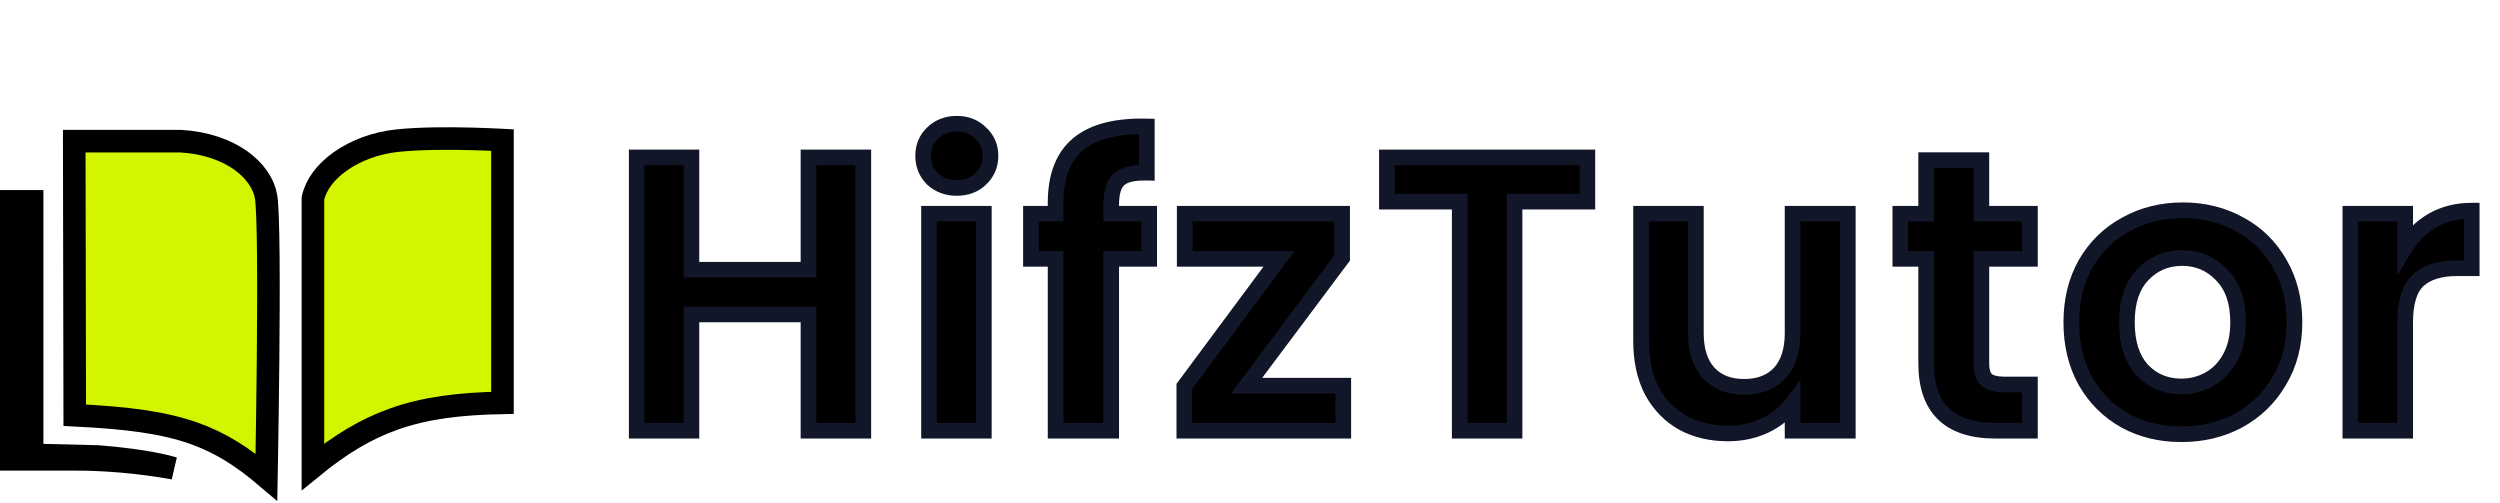 <svg width="1277" height="257" viewBox="0 0 1277 257" fill="none" xmlns="http://www.w3.org/2000/svg">
<mask id="path-1-outside-1_146_46" maskUnits="userSpaceOnUse" x="321" y="59" width="946" height="167" fill="black">
<rect fill="white" x="321" y="59" width="946" height="167"/>
<path d="M440.979 80.4V220H412.979V160.6H353.179V220H325.179V80.4H353.179V137.8H412.979V80.4H440.979ZM488.738 96C483.805 96 479.672 94.467 476.338 91.4C473.138 88.2 471.538 84.267 471.538 79.6C471.538 74.933 473.138 71.067 476.338 68C479.672 64.8 483.805 63.2 488.738 63.2C493.672 63.2 497.738 64.8 500.938 68C504.272 71.067 505.938 74.933 505.938 79.6C505.938 84.267 504.272 88.2 500.938 91.4C497.738 94.467 493.672 96 488.738 96ZM502.538 109.2V220H474.538V109.2H502.538ZM587.002 132.2H567.602V220H539.202V132.2H526.602V109.2H539.202V103.6C539.202 90 543.069 80 550.802 73.6C558.536 67.2 570.202 64.2 585.802 64.6V88.2C579.002 88.067 574.269 89.2 571.602 91.6C568.936 94 567.602 98.333 567.602 104.6V109.2H587.002V132.2ZM636.748 197H686.148V220H604.948V197.4L653.348 132.2H605.148V109.2H685.548V131.8L636.748 197ZM810.827 80.4V103H773.627V220H745.627V103H708.427V80.4H810.827ZM943.857 109.2V220H915.657V206C912.057 210.8 907.324 214.6 901.457 217.4C895.724 220.067 889.457 221.4 882.657 221.4C873.99 221.4 866.324 219.6 859.657 216C852.99 212.267 847.724 206.867 843.857 199.8C840.124 192.6 838.257 184.067 838.257 174.2V109.2H866.257V170.2C866.257 179 868.457 185.8 872.857 190.6C877.257 195.267 883.257 197.6 890.857 197.6C898.59 197.6 904.657 195.267 909.057 190.6C913.457 185.8 915.657 179 915.657 170.2V109.2H943.857ZM1012.08 132.2V185.8C1012.08 189.533 1012.95 192.267 1014.68 194C1016.55 195.6 1019.62 196.4 1023.88 196.4H1036.88V220H1019.28C995.684 220 983.884 208.533 983.884 185.6V132.2H970.684V109.2H983.884V81.8H1012.08V109.2H1036.88V132.2H1012.08ZM1114.22 221.8C1103.56 221.8 1093.96 219.467 1085.42 214.8C1076.89 210 1070.16 203.267 1065.22 194.6C1060.42 185.933 1058.02 175.933 1058.02 164.6C1058.02 153.267 1060.49 143.267 1065.42 134.6C1070.49 125.933 1077.36 119.267 1086.02 114.6C1094.69 109.8 1104.36 107.4 1115.02 107.4C1125.69 107.4 1135.36 109.8 1144.02 114.6C1152.69 119.267 1159.49 125.933 1164.42 134.6C1169.49 143.267 1172.02 153.267 1172.02 164.6C1172.02 175.933 1169.42 185.933 1164.22 194.6C1159.16 203.267 1152.22 210 1143.42 214.8C1134.76 219.467 1125.02 221.8 1114.22 221.8ZM1114.22 197.4C1119.29 197.4 1124.02 196.2 1128.42 193.8C1132.96 191.267 1136.56 187.533 1139.22 182.6C1141.89 177.667 1143.22 171.667 1143.22 164.6C1143.22 154.067 1140.42 146 1134.82 140.4C1129.36 134.667 1122.62 131.8 1114.62 131.8C1106.62 131.8 1099.89 134.667 1094.42 140.4C1089.09 146 1086.42 154.067 1086.42 164.6C1086.42 175.133 1089.02 183.267 1094.22 189C1099.56 194.6 1106.22 197.4 1114.22 197.4ZM1228.56 126.4C1232.16 120.533 1236.83 115.933 1242.56 112.6C1248.43 109.267 1255.1 107.6 1262.56 107.6V137H1255.16C1246.36 137 1239.7 139.067 1235.16 143.2C1230.76 147.333 1228.56 154.533 1228.56 164.8V220H1200.56V109.2H1228.56V126.4Z"/>
</mask>
<path d="M440.979 80.4V220H412.979V160.6H353.179V220H325.179V80.4H353.179V137.8H412.979V80.4H440.979ZM488.738 96C483.805 96 479.672 94.467 476.338 91.4C473.138 88.2 471.538 84.267 471.538 79.6C471.538 74.933 473.138 71.067 476.338 68C479.672 64.8 483.805 63.2 488.738 63.2C493.672 63.2 497.738 64.8 500.938 68C504.272 71.067 505.938 74.933 505.938 79.6C505.938 84.267 504.272 88.2 500.938 91.4C497.738 94.467 493.672 96 488.738 96ZM502.538 109.2V220H474.538V109.2H502.538ZM587.002 132.2H567.602V220H539.202V132.2H526.602V109.2H539.202V103.6C539.202 90 543.069 80 550.802 73.6C558.536 67.2 570.202 64.2 585.802 64.6V88.2C579.002 88.067 574.269 89.2 571.602 91.6C568.936 94 567.602 98.333 567.602 104.6V109.2H587.002V132.2ZM636.748 197H686.148V220H604.948V197.4L653.348 132.2H605.148V109.2H685.548V131.8L636.748 197ZM810.827 80.4V103H773.627V220H745.627V103H708.427V80.4H810.827ZM943.857 109.2V220H915.657V206C912.057 210.8 907.324 214.6 901.457 217.4C895.724 220.067 889.457 221.4 882.657 221.4C873.99 221.4 866.324 219.6 859.657 216C852.99 212.267 847.724 206.867 843.857 199.8C840.124 192.6 838.257 184.067 838.257 174.2V109.2H866.257V170.2C866.257 179 868.457 185.8 872.857 190.6C877.257 195.267 883.257 197.6 890.857 197.6C898.59 197.6 904.657 195.267 909.057 190.6C913.457 185.8 915.657 179 915.657 170.2V109.2H943.857ZM1012.08 132.2V185.8C1012.08 189.533 1012.95 192.267 1014.68 194C1016.55 195.6 1019.62 196.4 1023.88 196.4H1036.88V220H1019.28C995.684 220 983.884 208.533 983.884 185.6V132.2H970.684V109.2H983.884V81.8H1012.08V109.2H1036.88V132.2H1012.08ZM1114.22 221.8C1103.56 221.8 1093.96 219.467 1085.42 214.8C1076.89 210 1070.16 203.267 1065.22 194.6C1060.42 185.933 1058.02 175.933 1058.02 164.6C1058.02 153.267 1060.49 143.267 1065.42 134.6C1070.49 125.933 1077.36 119.267 1086.02 114.6C1094.69 109.8 1104.36 107.4 1115.02 107.4C1125.69 107.4 1135.36 109.8 1144.02 114.6C1152.69 119.267 1159.49 125.933 1164.42 134.6C1169.49 143.267 1172.02 153.267 1172.02 164.6C1172.02 175.933 1169.42 185.933 1164.22 194.6C1159.16 203.267 1152.22 210 1143.42 214.8C1134.76 219.467 1125.02 221.8 1114.22 221.8ZM1114.22 197.4C1119.29 197.4 1124.02 196.2 1128.42 193.8C1132.96 191.267 1136.56 187.533 1139.22 182.6C1141.89 177.667 1143.22 171.667 1143.22 164.6C1143.22 154.067 1140.42 146 1134.82 140.4C1129.36 134.667 1122.62 131.8 1114.62 131.8C1106.62 131.8 1099.89 134.667 1094.42 140.4C1089.09 146 1086.42 154.067 1086.42 164.6C1086.42 175.133 1089.02 183.267 1094.22 189C1099.56 194.6 1106.22 197.4 1114.22 197.4ZM1228.56 126.4C1232.16 120.533 1236.83 115.933 1242.56 112.6C1248.43 109.267 1255.1 107.6 1262.56 107.6V137H1255.16C1246.36 137 1239.7 139.067 1235.16 143.2C1230.76 147.333 1228.56 154.533 1228.56 164.8V220H1200.56V109.2H1228.56V126.4Z" fill="black"/>
<path d="M440.979 80.4H444.979V76.4H440.979V80.4ZM440.979 220V224H444.979V220H440.979ZM412.979 220H408.979V224H412.979V220ZM412.979 160.6H416.979V156.6H412.979V160.6ZM353.179 160.6V156.6H349.179V160.6H353.179ZM353.179 220V224H357.179V220H353.179ZM325.179 220H321.179V224H325.179V220ZM325.179 80.4V76.4H321.179V80.4H325.179ZM353.179 80.4H357.179V76.4H353.179V80.4ZM353.179 137.8H349.179V141.8H353.179V137.8ZM412.979 137.8V141.8H416.979V137.8H412.979ZM412.979 80.4V76.4H408.979V80.4H412.979ZM440.979 80.4H436.979V220H440.979H444.979V80.4H440.979ZM440.979 220V216H412.979V220V224H440.979V220ZM412.979 220H416.979V160.6H412.979H408.979V220H412.979ZM412.979 160.6V156.6H353.179V160.6V164.6H412.979V160.6ZM353.179 160.6H349.179V220H353.179H357.179V160.6H353.179ZM353.179 220V216H325.179V220V224H353.179V220ZM325.179 220H329.179V80.4H325.179H321.179V220H325.179ZM325.179 80.4V84.4H353.179V80.4V76.4H325.179V80.4ZM353.179 80.4H349.179V137.8H353.179H357.179V80.4H353.179ZM353.179 137.8V141.8H412.979V137.8V133.8H353.179V137.8ZM412.979 137.8H416.979V80.4H412.979H408.979V137.8H412.979ZM412.979 80.4V84.4H440.979V80.4V76.4H412.979V80.4ZM476.338 91.4L473.51 94.228L473.569 94.287L473.63 94.344L476.338 91.4ZM476.338 68L479.106 70.888L479.108 70.885L476.338 68ZM500.938 68L498.11 70.828L498.169 70.887L498.23 70.944L500.938 68ZM500.938 91.4L503.706 94.288L503.708 94.285L500.938 91.4ZM502.538 109.2H506.538V105.2H502.538V109.2ZM502.538 220V224H506.538V220H502.538ZM474.538 220H470.538V224H474.538V220ZM474.538 109.2V105.2H470.538V109.2H474.538ZM488.738 96V92C484.711 92 481.573 90.781 479.047 88.456L476.338 91.4L473.63 94.344C477.77 98.153 482.899 100 488.738 100V96ZM476.338 91.4L479.167 88.572C476.743 86.147 475.538 83.243 475.538 79.6H471.538H467.538C467.538 85.29 469.534 90.252 473.51 94.228L476.338 91.4ZM471.538 79.6H475.538C475.538 75.959 476.739 73.157 479.106 70.888L476.338 68L473.571 65.112C469.538 68.977 467.538 73.907 467.538 79.6H471.538ZM476.338 68L479.108 70.885C481.643 68.452 484.761 67.2 488.738 67.2V63.2V59.2C482.849 59.2 477.7 61.148 473.568 65.114L476.338 68ZM488.738 63.2V67.2C492.716 67.2 495.731 68.45 498.11 70.828L500.938 68L503.767 65.172C499.745 61.15 494.627 59.2 488.738 59.2V63.2ZM500.938 68L498.23 70.944C500.712 73.227 501.938 76.014 501.938 79.6H505.938H509.938C509.938 73.853 507.831 68.906 503.647 65.056L500.938 68ZM505.938 79.6H501.938C501.938 83.19 500.707 86.077 498.168 88.514L500.938 91.4L503.708 94.285C507.836 90.323 509.938 85.344 509.938 79.6H505.938ZM500.938 91.4L498.171 88.512C495.802 90.782 492.767 92 488.738 92V96V100C494.576 100 499.674 98.151 503.706 94.288L500.938 91.4ZM502.538 109.2H498.538V220H502.538H506.538V109.2H502.538ZM502.538 220V216H474.538V220V224H502.538V220ZM474.538 220H478.538V109.2H474.538H470.538V220H474.538ZM474.538 109.2V113.2H502.538V109.2V105.2H474.538V109.2ZM587.002 132.2V136.2H591.002V132.2H587.002ZM567.602 132.2V128.2H563.602V132.2H567.602ZM567.602 220V224H571.602V220H567.602ZM539.202 220H535.202V224H539.202V220ZM539.202 132.2H543.202V128.2H539.202V132.2ZM526.602 132.2H522.602V136.2H526.602V132.2ZM526.602 109.2V105.2H522.602V109.2H526.602ZM539.202 109.2V113.2H543.202V109.2H539.202ZM550.802 73.6L548.252 70.518L550.802 73.6ZM585.802 64.6H589.802V60.701L585.905 60.601L585.802 64.6ZM585.802 88.2L585.724 92.199L589.802 92.279V88.2H585.802ZM571.602 91.6L568.926 88.627L571.602 91.6ZM567.602 109.2H563.602V113.2H567.602V109.2ZM587.002 109.2H591.002V105.2H587.002V109.2ZM587.002 132.2V128.2H567.602V132.2V136.2H587.002V132.2ZM567.602 132.2H563.602V220H567.602H571.602V132.2H567.602ZM567.602 220V216H539.202V220V224H567.602V220ZM539.202 220H543.202V132.2H539.202H535.202V220H539.202ZM539.202 132.2V128.2H526.602V132.2V136.2H539.202V132.2ZM526.602 132.2H530.602V109.2H526.602H522.602V132.2H526.602ZM526.602 109.2V113.2H539.202V109.2V105.2H526.602V109.2ZM539.202 109.2H543.202V103.6H539.202H535.202V109.2H539.202ZM539.202 103.6H543.202C543.202 90.744 546.834 82.076 553.353 76.682L550.802 73.6L548.252 70.518C539.304 77.924 535.202 89.256 535.202 103.6H539.202ZM550.802 73.6L553.353 76.682C560.024 71.16 570.554 68.21 585.7 68.599L585.802 64.6L585.905 60.601C569.85 60.19 557.047 63.24 548.252 70.518L550.802 73.6ZM585.802 64.6H581.802V88.2H585.802H589.802V64.6H585.802ZM585.802 88.2L585.881 84.201C578.868 84.063 572.785 85.154 568.926 88.627L571.602 91.6L574.278 94.573C575.753 93.246 579.136 92.07 585.724 92.199L585.802 88.2ZM571.602 91.6L568.926 88.627C564.966 92.191 563.602 97.996 563.602 104.6H567.602H571.602C571.602 98.671 572.905 95.809 574.278 94.573L571.602 91.6ZM567.602 104.6H563.602V109.2H567.602H571.602V104.6H567.602ZM567.602 109.2V113.2H587.002V109.2V105.2H567.602V109.2ZM587.002 109.2H583.002V132.2H587.002H591.002V109.2H587.002ZM636.748 197L633.545 194.603L628.757 201H636.748V197ZM686.148 197H690.148V193H686.148V197ZM686.148 220V224H690.148V220H686.148ZM604.948 220H600.948V224H604.948V220ZM604.948 197.4L601.736 195.016L600.948 196.078V197.4H604.948ZM653.348 132.2L656.559 134.584L661.299 128.2H653.348V132.2ZM605.148 132.2H601.148V136.2H605.148V132.2ZM605.148 109.2V105.2H601.148V109.2H605.148ZM685.548 109.2H689.548V105.2H685.548V109.2ZM685.548 131.8L688.75 134.197L689.548 133.131V131.8H685.548ZM636.748 197V201H686.148V197V193H636.748V197ZM686.148 197H682.148V220H686.148H690.148V197H686.148ZM686.148 220V216H604.948V220V224H686.148V220ZM604.948 220H608.948V197.4H604.948H600.948V220H604.948ZM604.948 197.4L608.159 199.784L656.559 134.584L653.348 132.2L650.136 129.816L601.736 195.016L604.948 197.4ZM653.348 132.2V128.2H605.148V132.2V136.2H653.348V132.2ZM605.148 132.2H609.148V109.2H605.148H601.148V132.2H605.148ZM605.148 109.2V113.2H685.548V109.2V105.2H605.148V109.2ZM685.548 109.2H681.548V131.8H685.548H689.548V109.2H685.548ZM685.548 131.8L682.345 129.403L633.545 194.603L636.748 197L639.95 199.397L688.75 134.197L685.548 131.8ZM810.827 80.4H814.827V76.4H810.827V80.4ZM810.827 103V107H814.827V103H810.827ZM773.627 103V99H769.627V103H773.627ZM773.627 220V224H777.627V220H773.627ZM745.627 220H741.627V224H745.627V220ZM745.627 103H749.627V99H745.627V103ZM708.427 103H704.427V107H708.427V103ZM708.427 80.4V76.4H704.427V80.4H708.427ZM810.827 80.4H806.827V103H810.827H814.827V80.4H810.827ZM810.827 103V99H773.627V103V107H810.827V103ZM773.627 103H769.627V220H773.627H777.627V103H773.627ZM773.627 220V216H745.627V220V224H773.627V220ZM745.627 220H749.627V103H745.627H741.627V220H745.627ZM745.627 103V99H708.427V103V107H745.627V103ZM708.427 103H712.427V80.4H708.427H704.427V103H708.427ZM708.427 80.4V84.4H810.827V80.4V76.4H708.427V80.4ZM943.857 109.2H947.857V105.2H943.857V109.2ZM943.857 220V224H947.857V220H943.857ZM915.657 220H911.657V224H915.657V220ZM915.657 206H919.657V194L912.457 203.6L915.657 206ZM901.457 217.4L903.144 221.027L903.162 221.018L903.18 221.01L901.457 217.4ZM859.657 216L857.703 219.49L857.729 219.505L857.756 219.52L859.657 216ZM843.857 199.8L840.306 201.641L840.327 201.681L840.348 201.72L843.857 199.8ZM838.257 109.2V105.2H834.257V109.2H838.257ZM866.257 109.2H870.257V105.2H866.257V109.2ZM872.857 190.6L869.908 193.303L869.927 193.324L869.947 193.344L872.857 190.6ZM909.057 190.6L911.967 193.344L911.987 193.324L912.006 193.303L909.057 190.6ZM915.657 109.2V105.2H911.657V109.2H915.657ZM943.857 109.2H939.857V220H943.857H947.857V109.2H943.857ZM943.857 220V216H915.657V220V224H943.857V220ZM915.657 220H919.657V206H915.657H911.657V220H915.657ZM915.657 206L912.457 203.6C909.276 207.841 905.068 211.244 899.734 213.79L901.457 217.4L903.18 221.01C909.58 217.956 914.838 213.759 918.857 208.4L915.657 206ZM901.457 217.4L899.77 213.773C894.604 216.176 888.919 217.4 882.657 217.4V221.4V225.4C889.995 225.4 896.843 223.958 903.144 221.027L901.457 217.4ZM882.657 221.4V217.4C874.557 217.4 867.561 215.722 861.558 212.48L859.657 216L857.756 219.52C865.086 223.478 873.423 225.4 882.657 225.4V221.4ZM859.657 216L861.611 212.51C855.636 209.164 850.893 204.325 847.366 197.88L843.857 199.8L840.348 201.72C844.555 209.408 850.344 215.369 857.703 219.49L859.657 216ZM843.857 199.8L847.408 197.959C844.027 191.438 842.257 183.563 842.257 174.2H838.257H834.257C834.257 184.57 836.22 193.762 840.306 201.641L843.857 199.8ZM838.257 174.2H842.257V109.2H838.257H834.257V174.2H838.257ZM838.257 109.2V113.2H866.257V109.2V105.2H838.257V109.2ZM866.257 109.2H862.257V170.2H866.257H870.257V109.2H866.257ZM866.257 170.2H862.257C862.257 179.644 864.625 187.539 869.908 193.303L872.857 190.6L875.806 187.897C872.29 184.061 870.257 178.356 870.257 170.2H866.257ZM872.857 190.6L869.947 193.344C875.242 198.96 882.376 201.6 890.857 201.6V197.6V193.6C884.138 193.6 879.272 191.573 875.767 187.856L872.857 190.6ZM890.857 197.6V201.6C899.448 201.6 906.659 198.974 911.967 193.344L909.057 190.6L906.147 187.856C902.655 191.559 897.733 193.6 890.857 193.6V197.6ZM909.057 190.6L912.006 193.303C917.29 187.539 919.657 179.644 919.657 170.2H915.657H911.657C911.657 178.356 909.625 184.061 906.108 187.897L909.057 190.6ZM915.657 170.2H919.657V109.2H915.657H911.657V170.2H915.657ZM915.657 109.2V113.2H943.857V109.2V105.2H915.657V109.2ZM1012.08 132.2V128.2H1008.08V132.2H1012.08ZM1014.68 194L1011.86 196.828L1011.96 196.937L1012.08 197.037L1014.68 194ZM1036.88 196.4H1040.88V192.4H1036.88V196.4ZM1036.88 220V224H1040.88V220H1036.88ZM983.884 132.2H987.884V128.2H983.884V132.2ZM970.684 132.2H966.684V136.2H970.684V132.2ZM970.684 109.2V105.2H966.684V109.2H970.684ZM983.884 109.2V113.2H987.884V109.2H983.884ZM983.884 81.8V77.8H979.884V81.8H983.884ZM1012.08 81.8H1016.08V77.8H1012.08V81.8ZM1012.08 109.2H1008.08V113.2H1012.08V109.2ZM1036.88 109.2H1040.88V105.2H1036.88V109.2ZM1036.88 132.2V136.2H1040.88V132.2H1036.88ZM1012.08 132.2H1008.08V185.8H1012.08H1016.08V132.2H1012.08ZM1012.08 185.8H1008.08C1008.08 190.049 1009.06 194.032 1011.86 196.828L1014.68 194L1017.51 191.172C1016.84 190.501 1016.08 189.017 1016.08 185.8H1012.08ZM1014.68 194L1012.08 197.037C1015.04 199.576 1019.3 200.4 1023.88 200.4V196.4V192.4C1019.93 192.4 1018.06 191.624 1017.29 190.963L1014.68 194ZM1023.88 196.4V200.4H1036.88V196.4V192.4H1023.88V196.4ZM1036.88 196.4H1032.88V220H1036.88H1040.88V196.4H1036.88ZM1036.88 220V216H1019.28V220V224H1036.88V220ZM1019.28 220V216C1008.07 216 1000.4 213.275 995.521 208.531C990.661 203.808 987.884 196.421 987.884 185.6H983.884H979.884C979.884 197.713 983.007 207.525 989.946 214.269C996.864 220.991 1006.9 224 1019.28 224V220ZM983.884 185.6H987.884V132.2H983.884H979.884V185.6H983.884ZM983.884 132.2V128.2H970.684V132.2V136.2H983.884V132.2ZM970.684 132.2H974.684V109.2H970.684H966.684V132.2H970.684ZM970.684 109.2V113.2H983.884V109.2V105.2H970.684V109.2ZM983.884 109.2H987.884V81.8H983.884H979.884V109.2H983.884ZM983.884 81.8V85.8H1012.08V81.8V77.8H983.884V81.8ZM1012.08 81.8H1008.08V109.2H1012.08H1016.08V81.8H1012.08ZM1012.08 109.2V113.2H1036.88V109.2V105.2H1012.08V109.2ZM1036.88 109.2H1032.88V132.2H1036.88H1040.88V109.2H1036.88ZM1036.88 132.2V128.2H1012.08V132.2V136.2H1036.88V132.2ZM1085.42 214.8L1083.46 218.286L1083.48 218.298L1083.5 218.309L1085.42 214.8ZM1065.22 194.6L1061.72 196.538L1061.73 196.558L1061.75 196.579L1065.22 194.6ZM1065.42 134.6L1061.97 132.581L1061.96 132.601L1061.95 132.621L1065.42 134.6ZM1086.02 114.6L1087.92 118.122L1087.94 118.111L1087.96 118.099L1086.02 114.6ZM1144.02 114.6L1142.08 118.099L1142.11 118.111L1142.13 118.122L1144.02 114.6ZM1164.42 134.6L1160.95 136.579L1160.96 136.599L1160.97 136.619L1164.42 134.6ZM1164.22 194.6L1160.79 192.542L1160.78 192.562L1160.77 192.581L1164.22 194.6ZM1143.42 214.8L1145.32 218.322L1145.33 218.317L1145.34 218.312L1143.42 214.8ZM1128.42 193.8L1130.34 197.312L1130.36 197.302L1130.37 197.292L1128.42 193.8ZM1139.22 182.6L1142.74 184.502V184.502L1139.22 182.6ZM1134.82 140.4L1131.93 143.16L1131.96 143.195L1131.99 143.228L1134.82 140.4ZM1094.42 140.4L1091.53 137.64L1091.53 137.641L1094.42 140.4ZM1094.22 189L1091.26 191.687L1091.29 191.723L1091.33 191.759L1094.22 189ZM1114.22 221.8V217.8C1104.16 217.8 1095.23 215.605 1087.34 211.291L1085.42 214.8L1083.5 218.309C1092.68 223.328 1102.95 225.8 1114.22 225.8V221.8ZM1085.42 214.8L1087.38 211.314C1079.5 206.876 1073.28 200.67 1068.7 192.621L1065.22 194.6L1061.75 196.579C1067.03 205.864 1074.28 213.124 1083.46 218.286L1085.42 214.8ZM1065.22 194.6L1068.72 192.662C1064.3 184.669 1062.02 175.354 1062.02 164.6H1058.02H1054.02C1054.02 176.513 1056.55 187.197 1061.72 196.538L1065.22 194.6ZM1058.02 164.6H1062.02C1062.02 153.864 1064.35 144.564 1068.9 136.579L1065.42 134.6L1061.95 132.621C1056.63 141.969 1054.02 152.669 1054.02 164.6H1058.02ZM1065.42 134.6L1068.88 136.619C1073.58 128.573 1079.91 122.433 1087.92 118.122L1086.02 114.6L1084.13 111.078C1074.8 116.1 1067.4 123.293 1061.97 132.581L1065.42 134.6ZM1086.02 114.6L1087.96 118.099C1095.99 113.653 1104.98 111.4 1115.02 111.4V107.4V103.4C1103.73 103.4 1093.39 105.947 1084.08 111.101L1086.02 114.6ZM1115.02 107.4V111.4C1125.06 111.4 1134.06 113.653 1142.08 118.099L1144.02 114.6L1145.96 111.101C1136.66 105.947 1126.31 103.4 1115.02 103.4V107.4ZM1144.02 114.6L1142.13 118.122C1150.12 122.428 1156.38 128.555 1160.95 136.579L1164.42 134.6L1167.9 132.621C1162.6 123.311 1155.26 116.106 1145.92 111.078L1144.02 114.6ZM1164.42 134.6L1160.97 136.619C1165.63 144.597 1168.02 153.883 1168.02 164.6H1172.02H1176.02C1176.02 152.651 1173.34 141.936 1167.88 132.581L1164.42 134.6ZM1172.02 164.6H1168.02C1168.02 175.299 1165.58 184.57 1160.79 192.542L1164.22 194.6L1167.65 196.658C1173.27 187.297 1176.02 176.568 1176.02 164.6H1172.02ZM1164.22 194.6L1160.77 192.581C1156.07 200.621 1149.67 206.837 1141.51 211.288L1143.42 214.8L1145.34 218.312C1154.78 213.163 1162.24 205.913 1167.68 196.619L1164.22 194.6ZM1143.42 214.8L1141.53 211.278C1133.5 215.601 1124.43 217.8 1114.22 217.8V221.8V225.8C1125.62 225.8 1136.01 223.332 1145.32 218.322L1143.42 214.8ZM1114.22 197.4V201.4C1119.95 201.4 1125.34 200.036 1130.34 197.312L1128.42 193.8L1126.51 190.288C1122.7 192.364 1118.63 193.4 1114.22 193.4V197.4ZM1128.42 193.8L1130.37 197.292C1135.62 194.358 1139.74 190.048 1142.74 184.502L1139.22 182.6L1135.7 180.698C1133.37 185.019 1130.29 188.175 1126.47 190.308L1128.42 193.8ZM1139.22 182.6L1142.74 184.502C1145.8 178.852 1147.22 172.161 1147.22 164.6H1143.22H1139.22C1139.22 171.172 1137.98 176.482 1135.7 180.698L1139.22 182.6ZM1143.22 164.6H1147.22C1147.22 153.368 1144.22 144.144 1137.65 137.572L1134.82 140.4L1131.99 143.228C1136.62 147.856 1139.22 154.766 1139.22 164.6H1143.22ZM1134.82 140.4L1137.72 137.64C1131.49 131.106 1123.7 127.8 1114.62 127.8V131.8V135.8C1121.54 135.8 1127.22 138.227 1131.93 143.16L1134.82 140.4ZM1114.62 131.8V127.8C1105.54 127.8 1097.76 131.106 1091.53 137.64L1094.42 140.4L1097.32 143.16C1102.02 138.227 1107.7 135.8 1114.62 135.8V131.8ZM1094.42 140.4L1091.53 137.641C1085.26 144.22 1082.42 153.418 1082.42 164.6H1086.42H1090.42C1090.42 154.715 1092.92 147.78 1097.32 143.159L1094.42 140.4ZM1086.42 164.6H1082.42C1082.42 175.764 1085.18 184.988 1091.26 191.687L1094.22 189L1097.19 186.313C1092.86 181.546 1090.42 174.502 1090.42 164.6H1086.42ZM1094.22 189L1091.33 191.759C1097.44 198.182 1105.17 201.4 1114.22 201.4V197.4V193.4C1107.27 193.4 1101.67 191.018 1097.12 186.241L1094.22 189ZM1228.56 126.4H1224.56V140.566L1231.97 128.492L1228.56 126.4ZM1242.56 112.6L1240.59 109.122L1240.57 109.132L1240.55 109.142L1242.56 112.6ZM1262.56 107.6H1266.56V103.6H1262.56V107.6ZM1262.56 137V141H1266.56V137H1262.56ZM1235.16 143.2L1232.47 140.244L1232.44 140.264L1232.42 140.285L1235.16 143.2ZM1228.56 220V224H1232.56V220H1228.56ZM1200.56 220H1196.56V224H1200.56V220ZM1200.56 109.2V105.2H1196.56V109.2H1200.56ZM1228.56 109.2H1232.56V105.2H1228.56V109.2ZM1228.56 126.4L1231.97 128.492C1235.24 123.167 1239.43 119.046 1244.57 116.058L1242.56 112.6L1240.55 109.142C1234.22 112.821 1229.08 117.899 1225.15 124.308L1228.56 126.4ZM1242.56 112.6L1244.54 116.078C1249.74 113.122 1255.71 111.6 1262.56 111.6V107.6V103.6C1254.48 103.6 1247.12 105.411 1240.59 109.122L1242.56 112.6ZM1262.56 107.6H1258.56V137H1262.56H1266.56V107.6H1262.56ZM1262.56 137V133H1255.16V137V141H1262.56V137ZM1255.16 137V133C1245.79 133 1238 135.197 1232.47 140.244L1235.16 143.2L1237.86 146.156C1241.39 142.936 1246.93 141 1255.16 141V137ZM1235.16 143.2L1232.42 140.285C1226.81 145.56 1224.56 154.161 1224.56 164.8H1228.56H1232.56C1232.56 154.906 1234.72 149.106 1237.9 146.115L1235.16 143.2ZM1228.56 164.8H1224.56V220H1228.56H1232.56V164.8H1228.56ZM1228.56 220V216H1200.56V220V224H1228.56V220ZM1200.56 220H1204.56V109.2H1200.56H1196.56V220H1200.56ZM1200.56 109.2V113.2H1228.56V109.2V105.2H1200.56V109.2ZM1228.56 109.2H1224.56V126.4H1228.56H1232.56V109.2H1228.56Z" fill="#111629" mask="url(#path-1-outside-1_146_46)"/>
<path d="M92.364 72.106C117.999 73.659 133.671 87.214 135.922 100.562C136.547 104.267 136.92 115.63 137.057 131.35C137.191 146.792 137.102 165.808 136.922 184.32C136.742 202.827 136.472 220.803 136.247 234.154C136.188 237.68 136.131 240.882 136.08 243.687C123.909 233.347 112.794 226.211 99.237 221.379C83.515 215.775 64.892 213.41 38.176 212.102L37.92 72.106H92.364ZM16.405 102.86V232.345L22.024 232.485L50.121 233.189C66.817 234.569 79.203 236.488 88.757 239.204C70.767 235.913 52.05 234.532 37.373 234.628H5.764V102.86H16.405ZM202.896 71.847C214.422 70.635 229.146 70.625 241.147 70.936C247.114 71.092 252.346 71.324 256.084 71.518C256.281 71.528 256.474 71.539 256.663 71.549V205.769C234.62 206.195 217.157 208.356 201.06 214.093C186.751 219.192 173.822 227.007 159.84 238.436V101.341C161.28 94.527 166.158 87.848 173.824 82.422C181.628 76.899 191.899 73.003 202.896 71.847Z" fill="#D3F501" stroke="black" stroke-width="11.528"/>
</svg>
